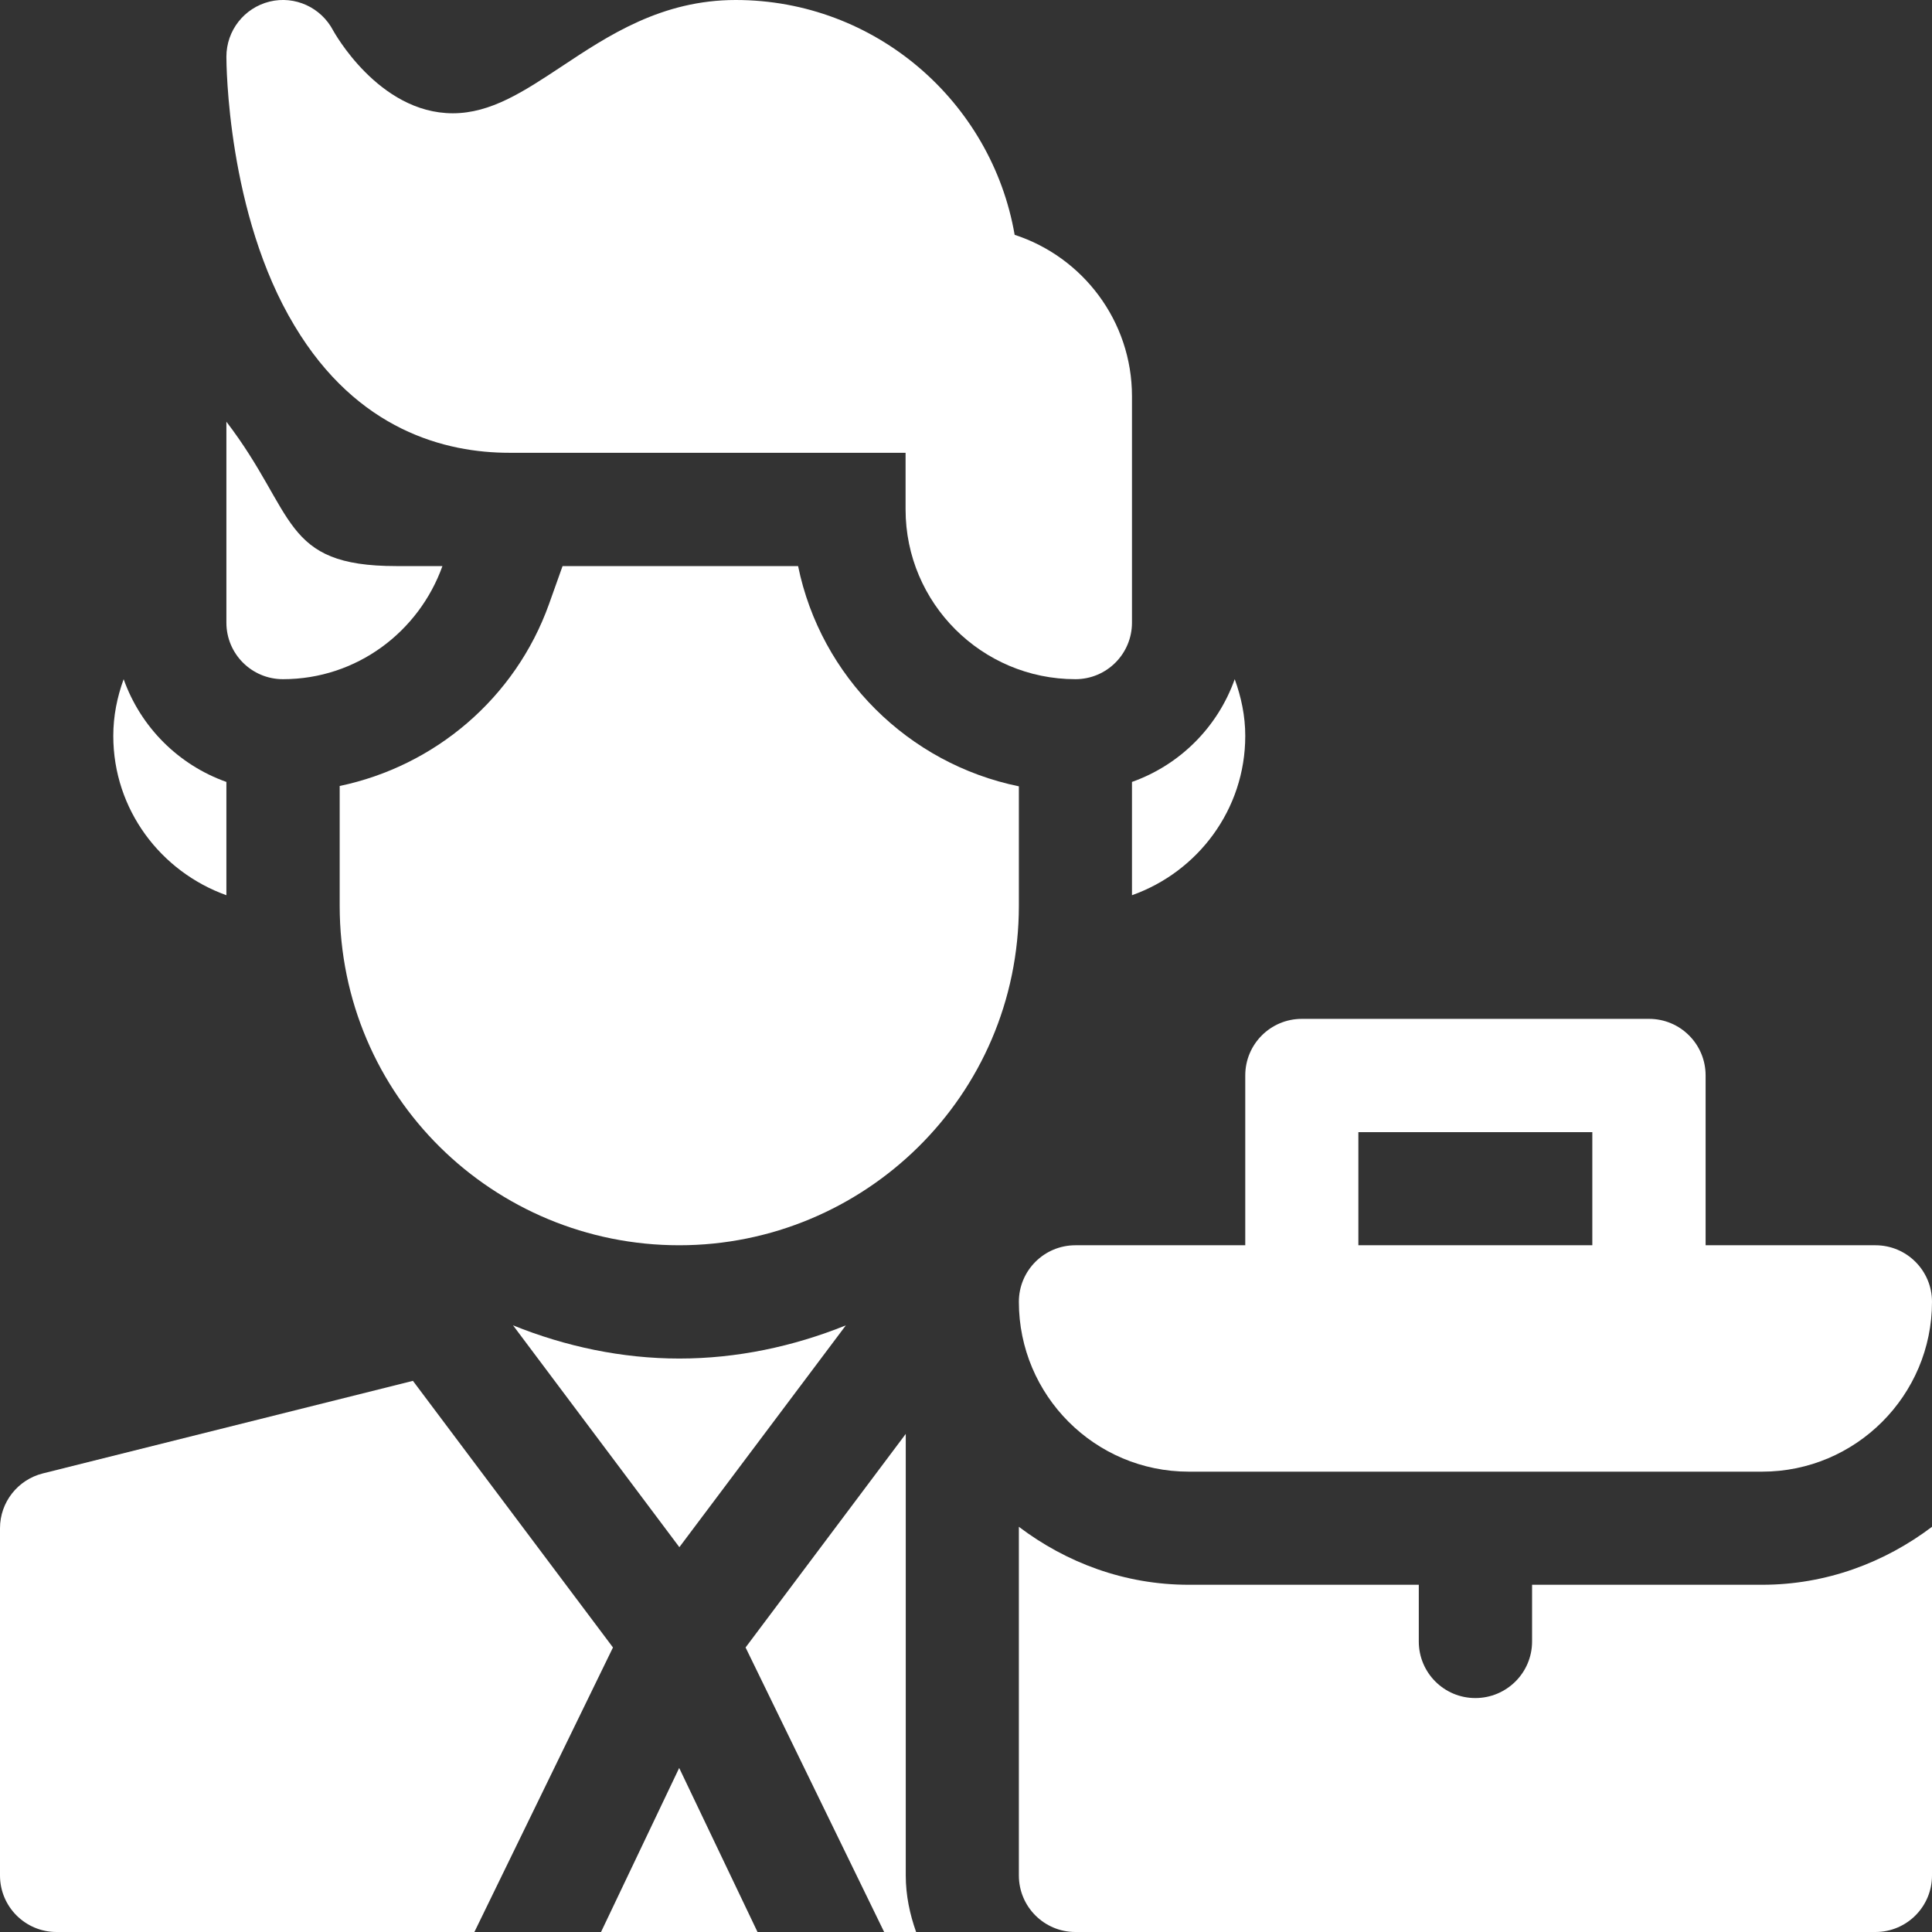<svg width="11" height="11" viewBox="0 0 11 11" fill="none" xmlns="http://www.w3.org/2000/svg">
<rect x="0" y="0" width="11" height="11" fill="#333333" stroke="none"/>
<path d="M2.9 2.578H5.156V2.901C5.156 3.434 5.59 3.867 6.123 3.867C6.301 3.867 6.445 3.723 6.445 3.545V2.256C6.445 1.827 6.164 1.463 5.777 1.337C5.646 0.579 4.984 0 4.189 0C3.768 0 3.465 0.201 3.197 0.379C2.982 0.521 2.795 0.645 2.578 0.645C2.154 0.645 1.899 0.177 1.897 0.174C1.828 0.042 1.679 -0.026 1.535 0.009C1.39 0.045 1.289 0.174 1.289 0.323C1.289 0.359 1.293 1.219 1.677 1.855C2.035 2.453 2.54 2.578 2.9 2.578Z" fill="white"/>
<path d="M3.868 7.735C3.542 7.735 3.221 7.667 2.921 7.546L3.868 8.809L4.816 7.546C4.516 7.667 4.194 7.735 3.868 7.735Z" fill="white"/>
<path d="M0.322 11H2.701L3.49 9.38L2.351 7.862L0.244 8.389C0.101 8.425 2.40138e-09 8.553 2.40138e-09 8.701V10.678C-2.14816e-05 10.856 0.144 11 0.322 11Z" fill="white"/>
<path d="M4.313 11L3.867 10.066L3.422 11H4.313Z" fill="white"/>
<path d="M5.801 5.156V4.477C5.171 4.348 4.673 3.853 4.544 3.223H3.203L3.126 3.439C2.934 3.976 2.475 4.362 1.934 4.475V5.156C1.934 6.245 2.813 7.09 3.867 7.09C4.917 7.09 5.801 6.244 5.801 5.156Z" fill="white"/>
<path d="M1.611 3.867C2.031 3.867 2.385 3.597 2.519 3.223H2.256C1.601 3.223 1.689 2.924 1.289 2.401V3.545C1.289 3.723 1.433 3.867 1.611 3.867Z" fill="white"/>
<path d="M6.445 5.097C6.82 4.964 7.09 4.609 7.09 4.19C7.09 4.076 7.067 3.969 7.03 3.867C6.933 4.14 6.718 4.355 6.445 4.452V5.097Z" fill="white"/>
<path d="M1.289 5.097V4.452C1.016 4.355 0.801 4.14 0.704 3.867C0.667 3.969 0.645 4.076 0.645 4.19C0.645 4.609 0.915 4.963 1.289 5.097Z" fill="white"/>
<path d="M10.678 7.09H9.711V6.123C9.711 5.945 9.567 5.801 9.389 5.801H7.412C7.234 5.801 7.09 5.945 7.09 6.123V7.09H6.123C5.945 7.09 5.801 7.234 5.801 7.412C5.801 7.945 6.234 8.379 6.768 8.379H10.033C10.566 8.379 11 7.945 11 7.412C11 7.234 10.856 7.09 10.678 7.09ZM9.066 7.09H7.734V6.446H9.066V7.09Z" fill="white"/>
<path d="M8.723 9.023V9.346C8.723 9.524 8.578 9.668 8.4 9.668C8.222 9.668 8.078 9.524 8.078 9.346V9.023H6.768C6.403 9.023 6.071 8.897 5.801 8.693V10.678C5.801 10.856 5.945 11 6.123 11H10.678C10.856 11 11 10.856 11 10.678V8.693C10.73 8.897 10.397 9.023 10.033 9.023H8.723Z" fill="white"/>
<path d="M5.216 11C5.18 10.899 5.157 10.791 5.157 10.678V8.164L4.245 9.38L5.034 11H5.216Z" fill="white"/>
</svg>
